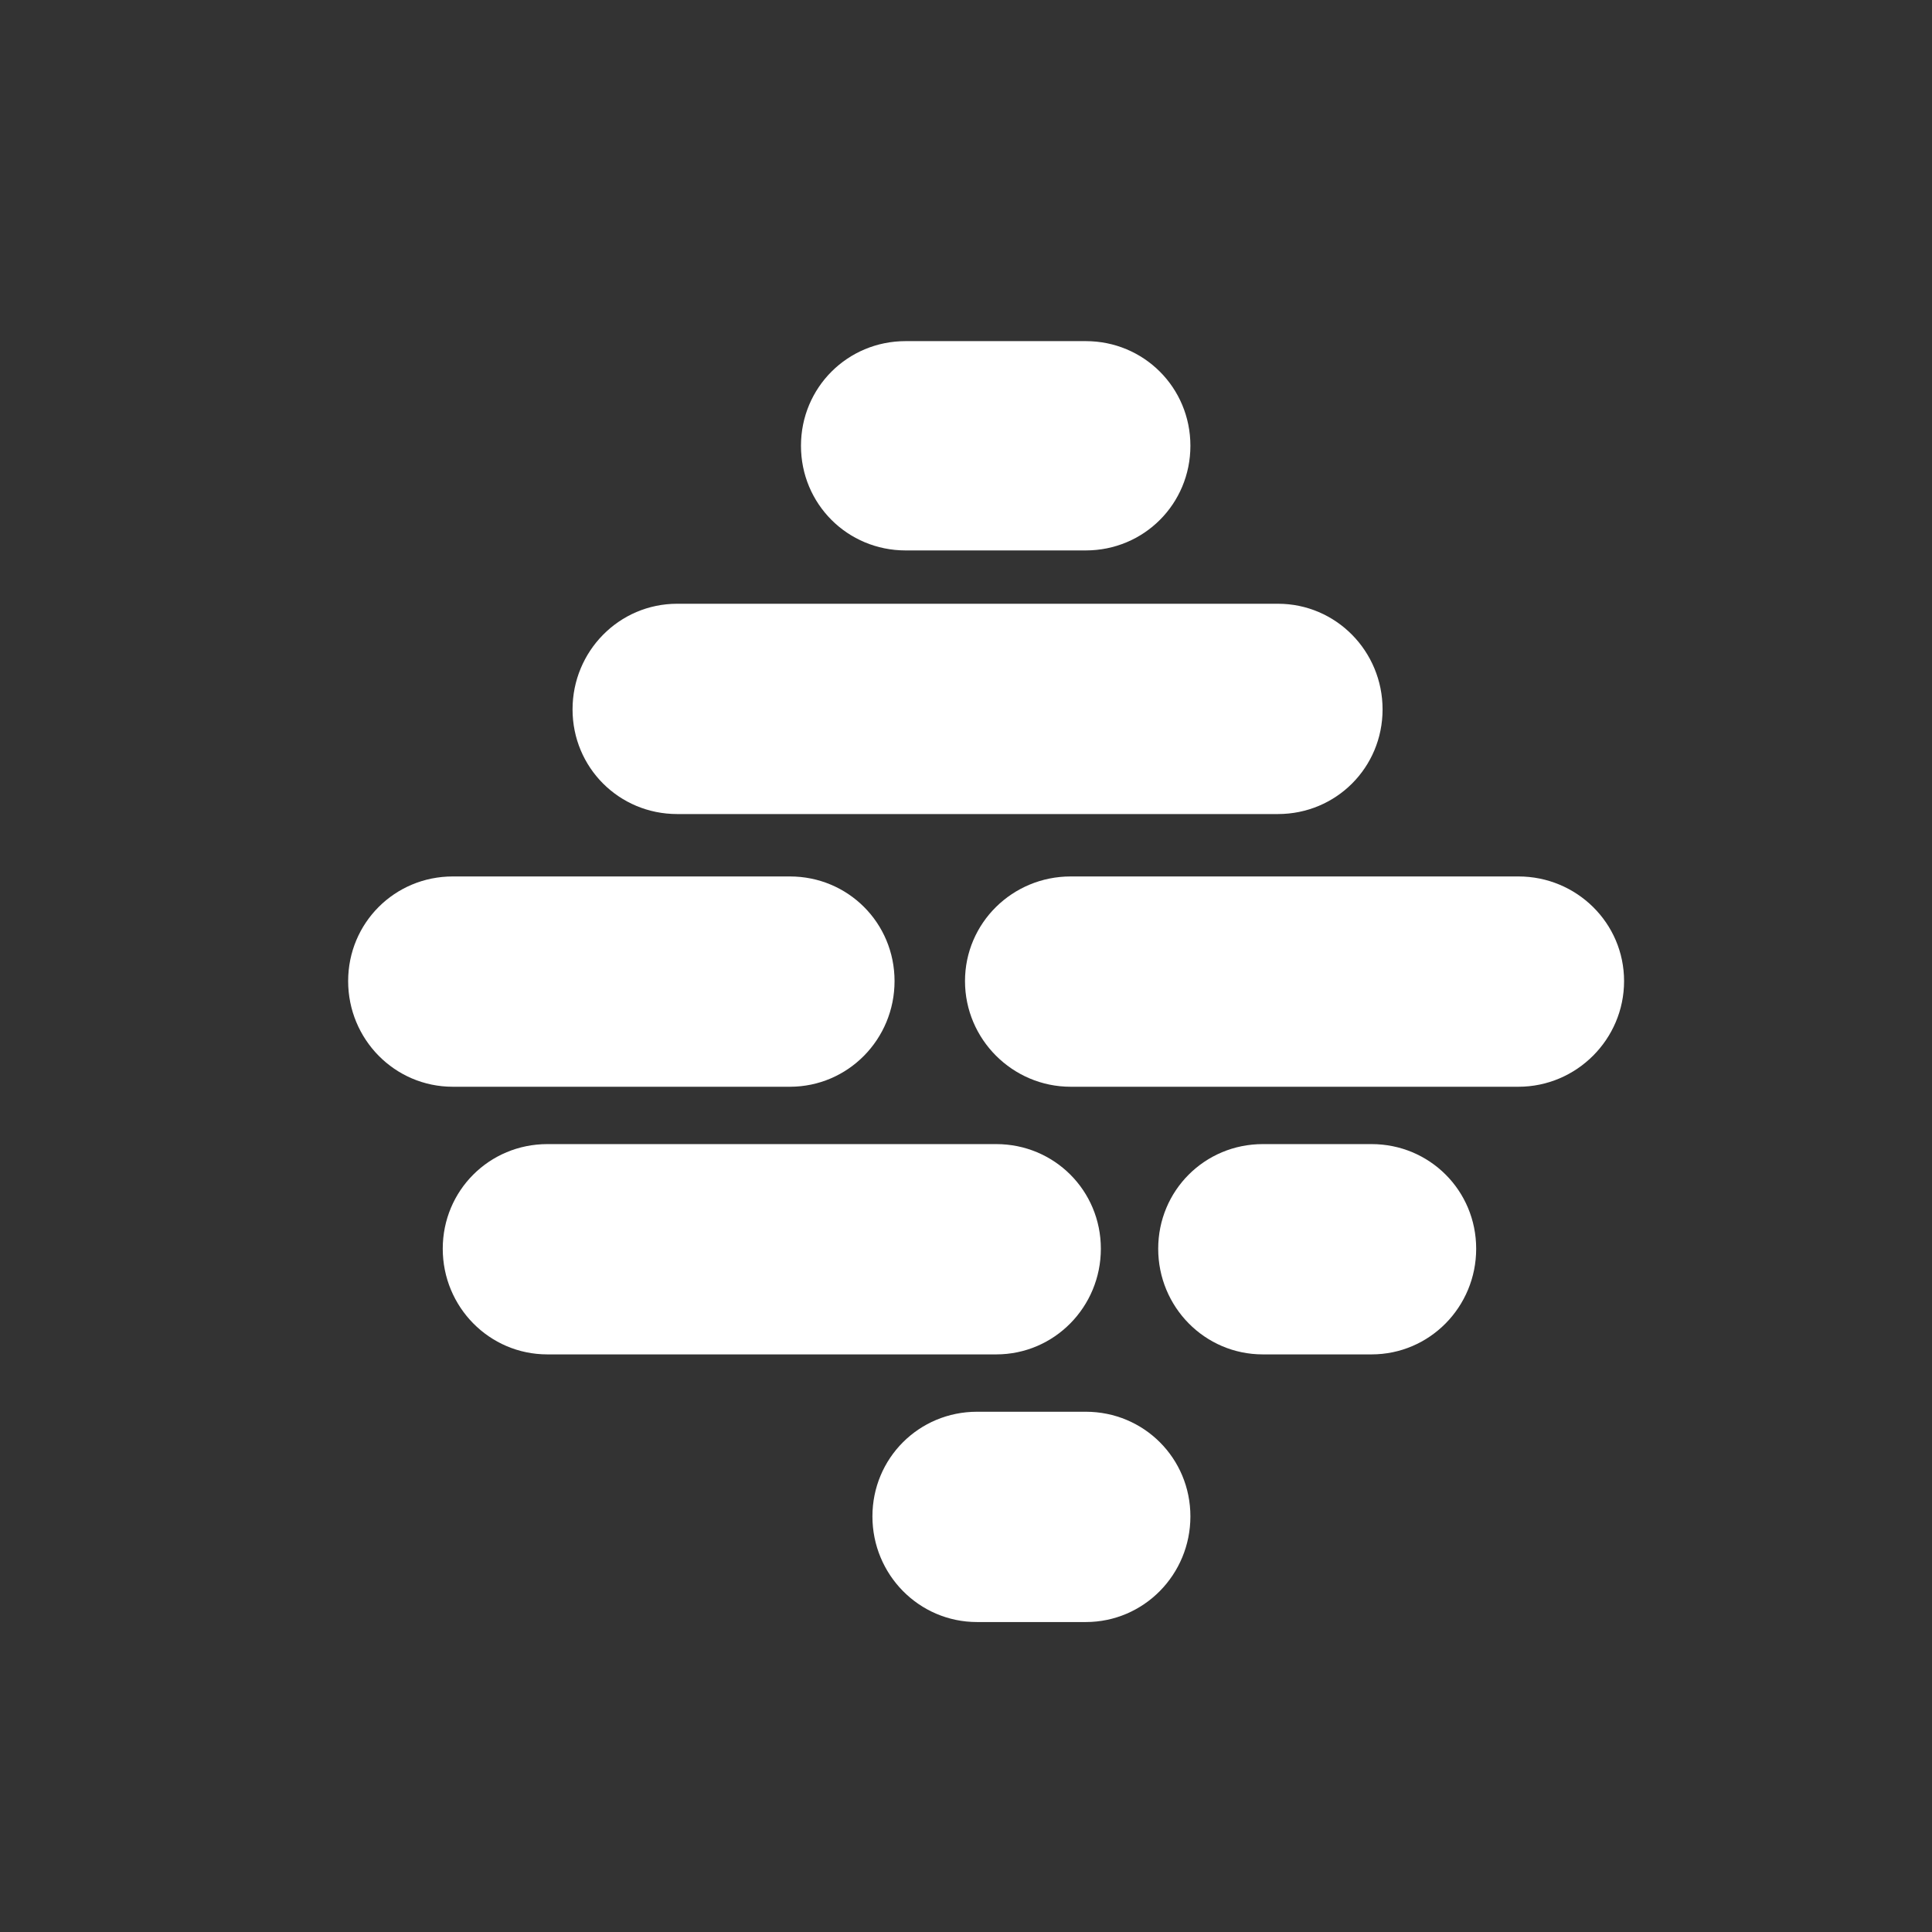 <?xml version="1.0" encoding="UTF-8" standalone="no"?>
<!-- Created with Inkscape (http://www.inkscape.org/) -->

<svg
   xmlns:dc="http://purl.org/dc/elements/1.1/"
   xmlns:cc="http://creativecommons.org/ns#"
   xmlns:rdf="http://www.w3.org/1999/02/22-rdf-syntax-ns#"
   xmlns:svg="http://www.w3.org/2000/svg"
   xmlns="http://www.w3.org/2000/svg"
   version="1.1"
   width="60"
   height="60"
   id="svg2">
  <rect width="100%" height="100%" fill="#333333" stroke="none"/>
  <defs
     id="defs4" />
  <g
     transform="translate(0,-992.362)"
     id="layer1">
    <path
       d="m 28.125,10.594 c -1.806,0 -3.25,1.444 -3.25,3.25 0,1.806 1.444,3.25 3.25,3.25 l 5.594,0 c 1.806,0 3.25,-1.444 3.25,-3.25 0,-1.806 -1.444,-3.25 -3.25,-3.25 l -5.594,0 z M 21.031,18.75 c -1.806,0 -3.25,1.476 -3.25,3.281 0,1.806 1.444,3.25 3.25,3.25 l 18.656,0 c 1.806,0 3.25,-1.444 3.25,-3.25 0,-1.806 -1.444,-3.281 -3.25,-3.281 l -18.656,0 z m -6.969,8.469 c -1.806,0 -3.25,1.444 -3.25,3.25 0,1.806 1.444,3.281 3.25,3.281 l 10.469,0 c 1.806,0 3.25,-1.476 3.25,-3.281 0,-1.806 -1.444,-3.25 -3.25,-3.25 l -10.469,0 z m 19.188,0 c -1.806,0 -3.281,1.444 -3.281,3.25 0,1.806 1.476,3.281 3.281,3.281 l 13.906,0 c 1.806,0 3.281,-1.476 3.281,-3.281 0,-1.806 -1.476,-3.25 -3.281,-3.25 l -13.906,0 z M 17,35.531 c -1.806,0 -3.25,1.444 -3.25,3.25 0,1.806 1.444,3.281 3.25,3.281 l 13.938,0 c 1.806,0 3.25,-1.476 3.25,-3.281 0,-1.806 -1.444,-3.25 -3.25,-3.25 l -13.938,0 z m 22.219,0 c -1.806,0 -3.25,1.444 -3.25,3.25 0,1.806 1.444,3.281 3.25,3.281 l 3.375,0 c 1.806,0 3.25,-1.476 3.25,-3.281 0,-1.806 -1.444,-3.25 -3.25,-3.25 l -3.375,0 z m -8.875,8.312 c -1.806,0 -3.25,1.444 -3.25,3.25 0,1.806 1.444,3.281 3.25,3.281 l 3.375,0 c 1.806,0 3.25,-1.476 3.25,-3.281 0,-1.806 -1.444,-3.25 -3.25,-3.25 l -3.375,0 z"
       transform="translate(0,992.362)"
       id="rect2990"
       style="fill:#ffffff;fill-opacity:1;stroke:#1a1a1a;stroke-width:0;stroke-linecap:round;stroke-linejoin:round;stroke-miterlimit:4;stroke-opacity:1;stroke-dasharray:none;stroke-dashoffset:0" />
  </g>
</svg>

